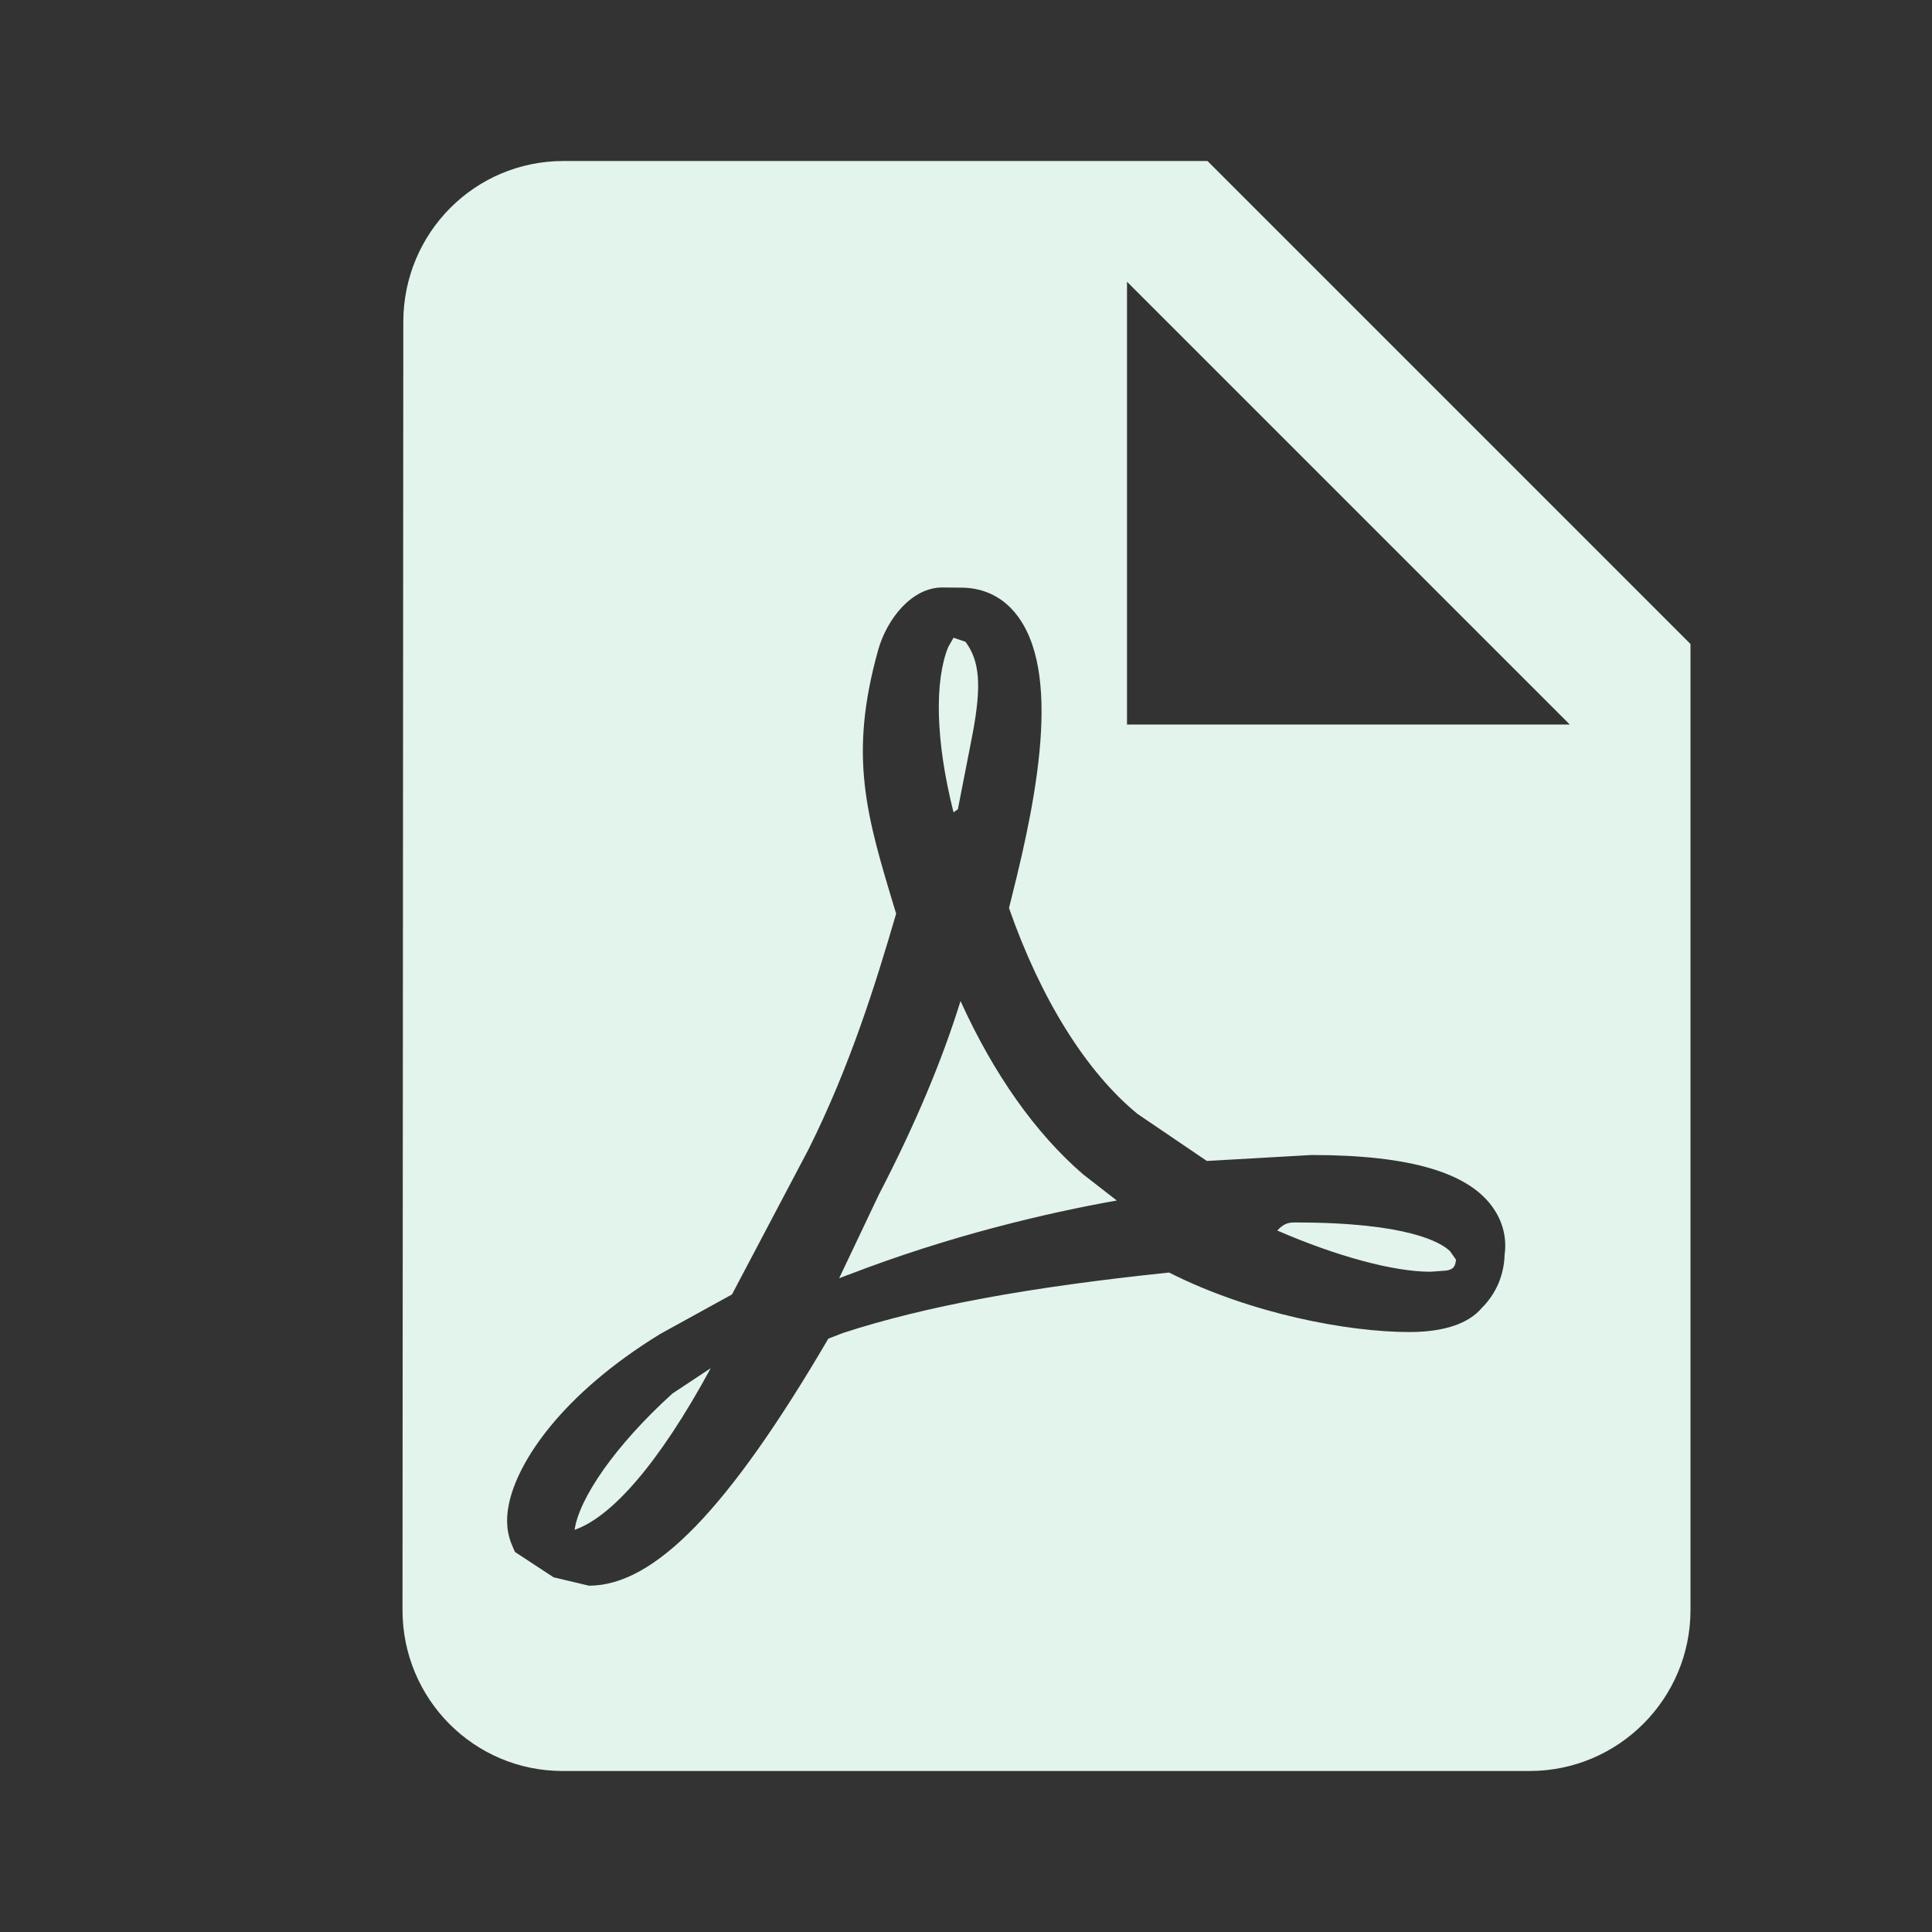 <?xml version="1.0" encoding="utf-8"?>
<!DOCTYPE svg PUBLIC "-//W3C//DTD SVG 1.1//EN" "http://www.w3.org/Graphics/SVG/1.1/DTD/svg11.dtd">
<svg xmlns="http://www.w3.org/2000/svg" xmlns:xlink="http://www.w3.org/1999/xlink" version="1.1" baseProfile="full" width="24" height="24" viewBox="0 0 24.00 24.00" enable-background="new 0 0 24.00 24.00" xml:space="preserve">
	<rect x="0" y="0" width="24.00" height="24.00" fill="#333333" stroke="none"/>
	<path fill="#E2F4EB" fill-opacity="1" stroke-width="0.2" stroke-linejoin="round" d="M 14,9L 19.5,9L 14,3.5L 14,9 Z M 7,2L 15,2L 21,8L 21,20C 21,21.104 20.104,22 19,22L 6.99,22C 5.886,22 5,21.104 5,20L 5.01,4C 5.01,2.896 5.895,2 7,2 Z M 11.932,12.435C 12.342,13.34 12.864,14.08 13.456,14.589L 13.873,14.913C 13.002,15.068 11.802,15.348 10.533,15.838L 10.533,15.837L 10.424,15.879L 10.916,14.843C 11.367,13.974 11.7,13.182 11.932,12.435 Z M 18.407,16.248C 18.587,16.068 18.683,15.84 18.691,15.586C 18.718,15.391 18.674,15.2 18.568,15.035C 18.275,14.572 17.53,14.348 16.291,14.348L 14.992,14.422L 14.13,13.837C 13.493,13.315 12.928,12.408 12.534,11.28L 12.569,11.139C 12.905,9.811 13.207,8.203 12.547,7.544C 12.386,7.384 12.175,7.3 11.941,7.3L 11.704,7.298C 11.327,7.298 11.018,7.688 10.909,8.074C 10.539,9.4 10.761,10.128 11.129,11.339L 11.132,11.351C 10.875,12.231 10.557,13.25 10.045,14.275L 9.093,16.08L 8.203,16.57C 6.975,17.323 6.427,18.159 6.321,18.688C 6.281,18.882 6.295,19.054 6.374,19.227L 6.397,19.279L 6.877,19.594L 7.316,19.698C 8.129,19.698 9.047,18.751 10.29,16.629L 10.474,16.558C 11.49,16.227 12.777,15.989 14.523,15.808C 15.53,16.318 16.741,16.547 17.507,16.547C 17.938,16.547 18.244,16.442 18.407,16.248 Z M 18.012,15.542L 18.087,15.648C 18.077,15.746 18.045,15.761 17.997,15.777L 17.963,15.784L 17.768,15.798C 17.313,15.798 16.604,15.607 15.867,15.286C 15.957,15.186 16.026,15.186 16.096,15.186C 17.491,15.186 17.901,15.435 18.012,15.542 Z M 8.829,16.996C 8.181,18.191 7.592,18.847 7.138,19.004C 7.193,18.616 7.637,17.96 8.353,17.311L 8.829,16.996 Z M 11.845,10.091C 11.617,9.189 11.611,8.455 11.778,8.04L 11.845,7.922L 11.993,7.972C 12.175,8.214 12.188,8.526 12.091,9.067L 12.06,9.23L 11.899,10.053L 11.845,10.091 Z "/>
</svg>
